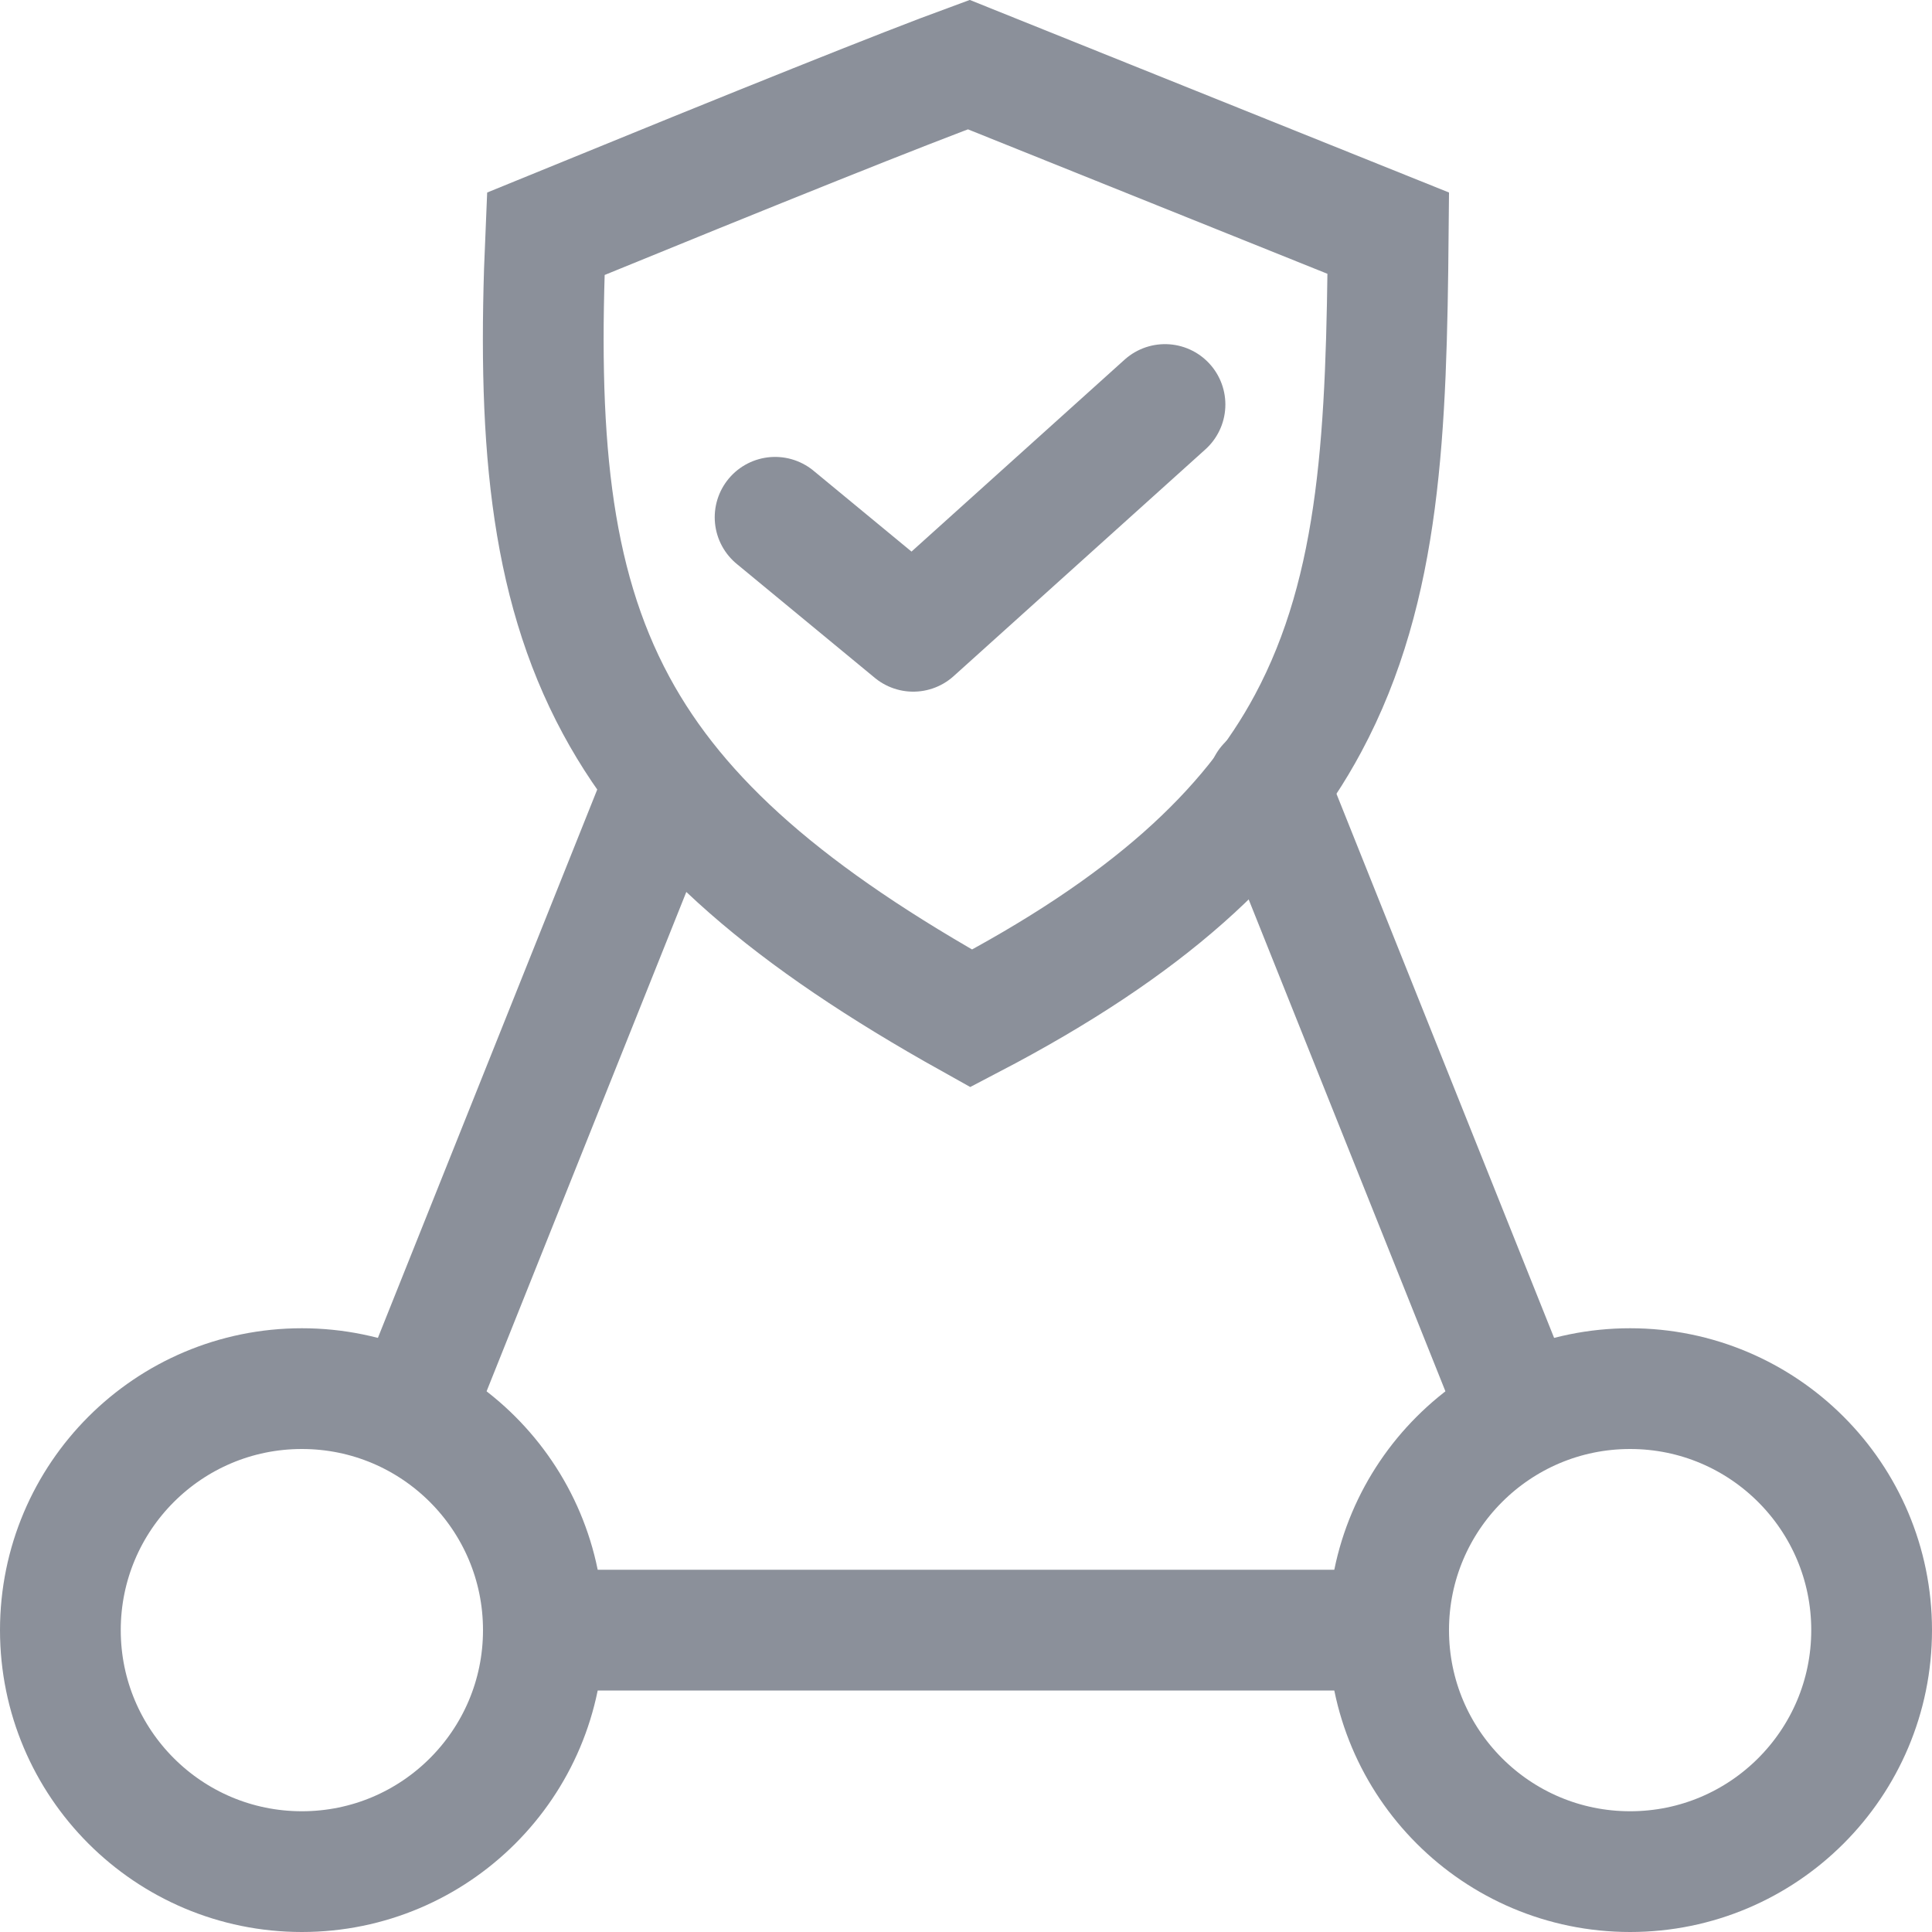 <svg width="16" height="16" viewBox="0 0 16 16" xmlns="http://www.w3.org/2000/svg">
    <g stroke="#8B909A" fill="none" fill-rule="evenodd">
        <path stroke-linecap="round" stroke-linejoin="round" d="m10.5 6.5 2 5M3.5 11.5l2-5M11.5 13.5h-7"/>
        <circle cx="2.5" cy="13.5" r="2"/>
        <circle cx="13.5" cy="13.5" r="2"/>
        <path d="m8.023.535 3.474 1.396c-.015 1.622-.058 2.93-.664 4.06-.485.905-1.336 1.684-2.79 2.443-1.5-.837-2.42-1.628-2.94-2.592-.561-1.039-.655-2.264-.583-3.906C6.329 1.196 7.496.728 8.023.535z"/>
        <path stroke-linecap="round" stroke-linejoin="round" d="m6.419 4.284 1.144.944L9.648 3.35"/>
    </g>
</svg>
